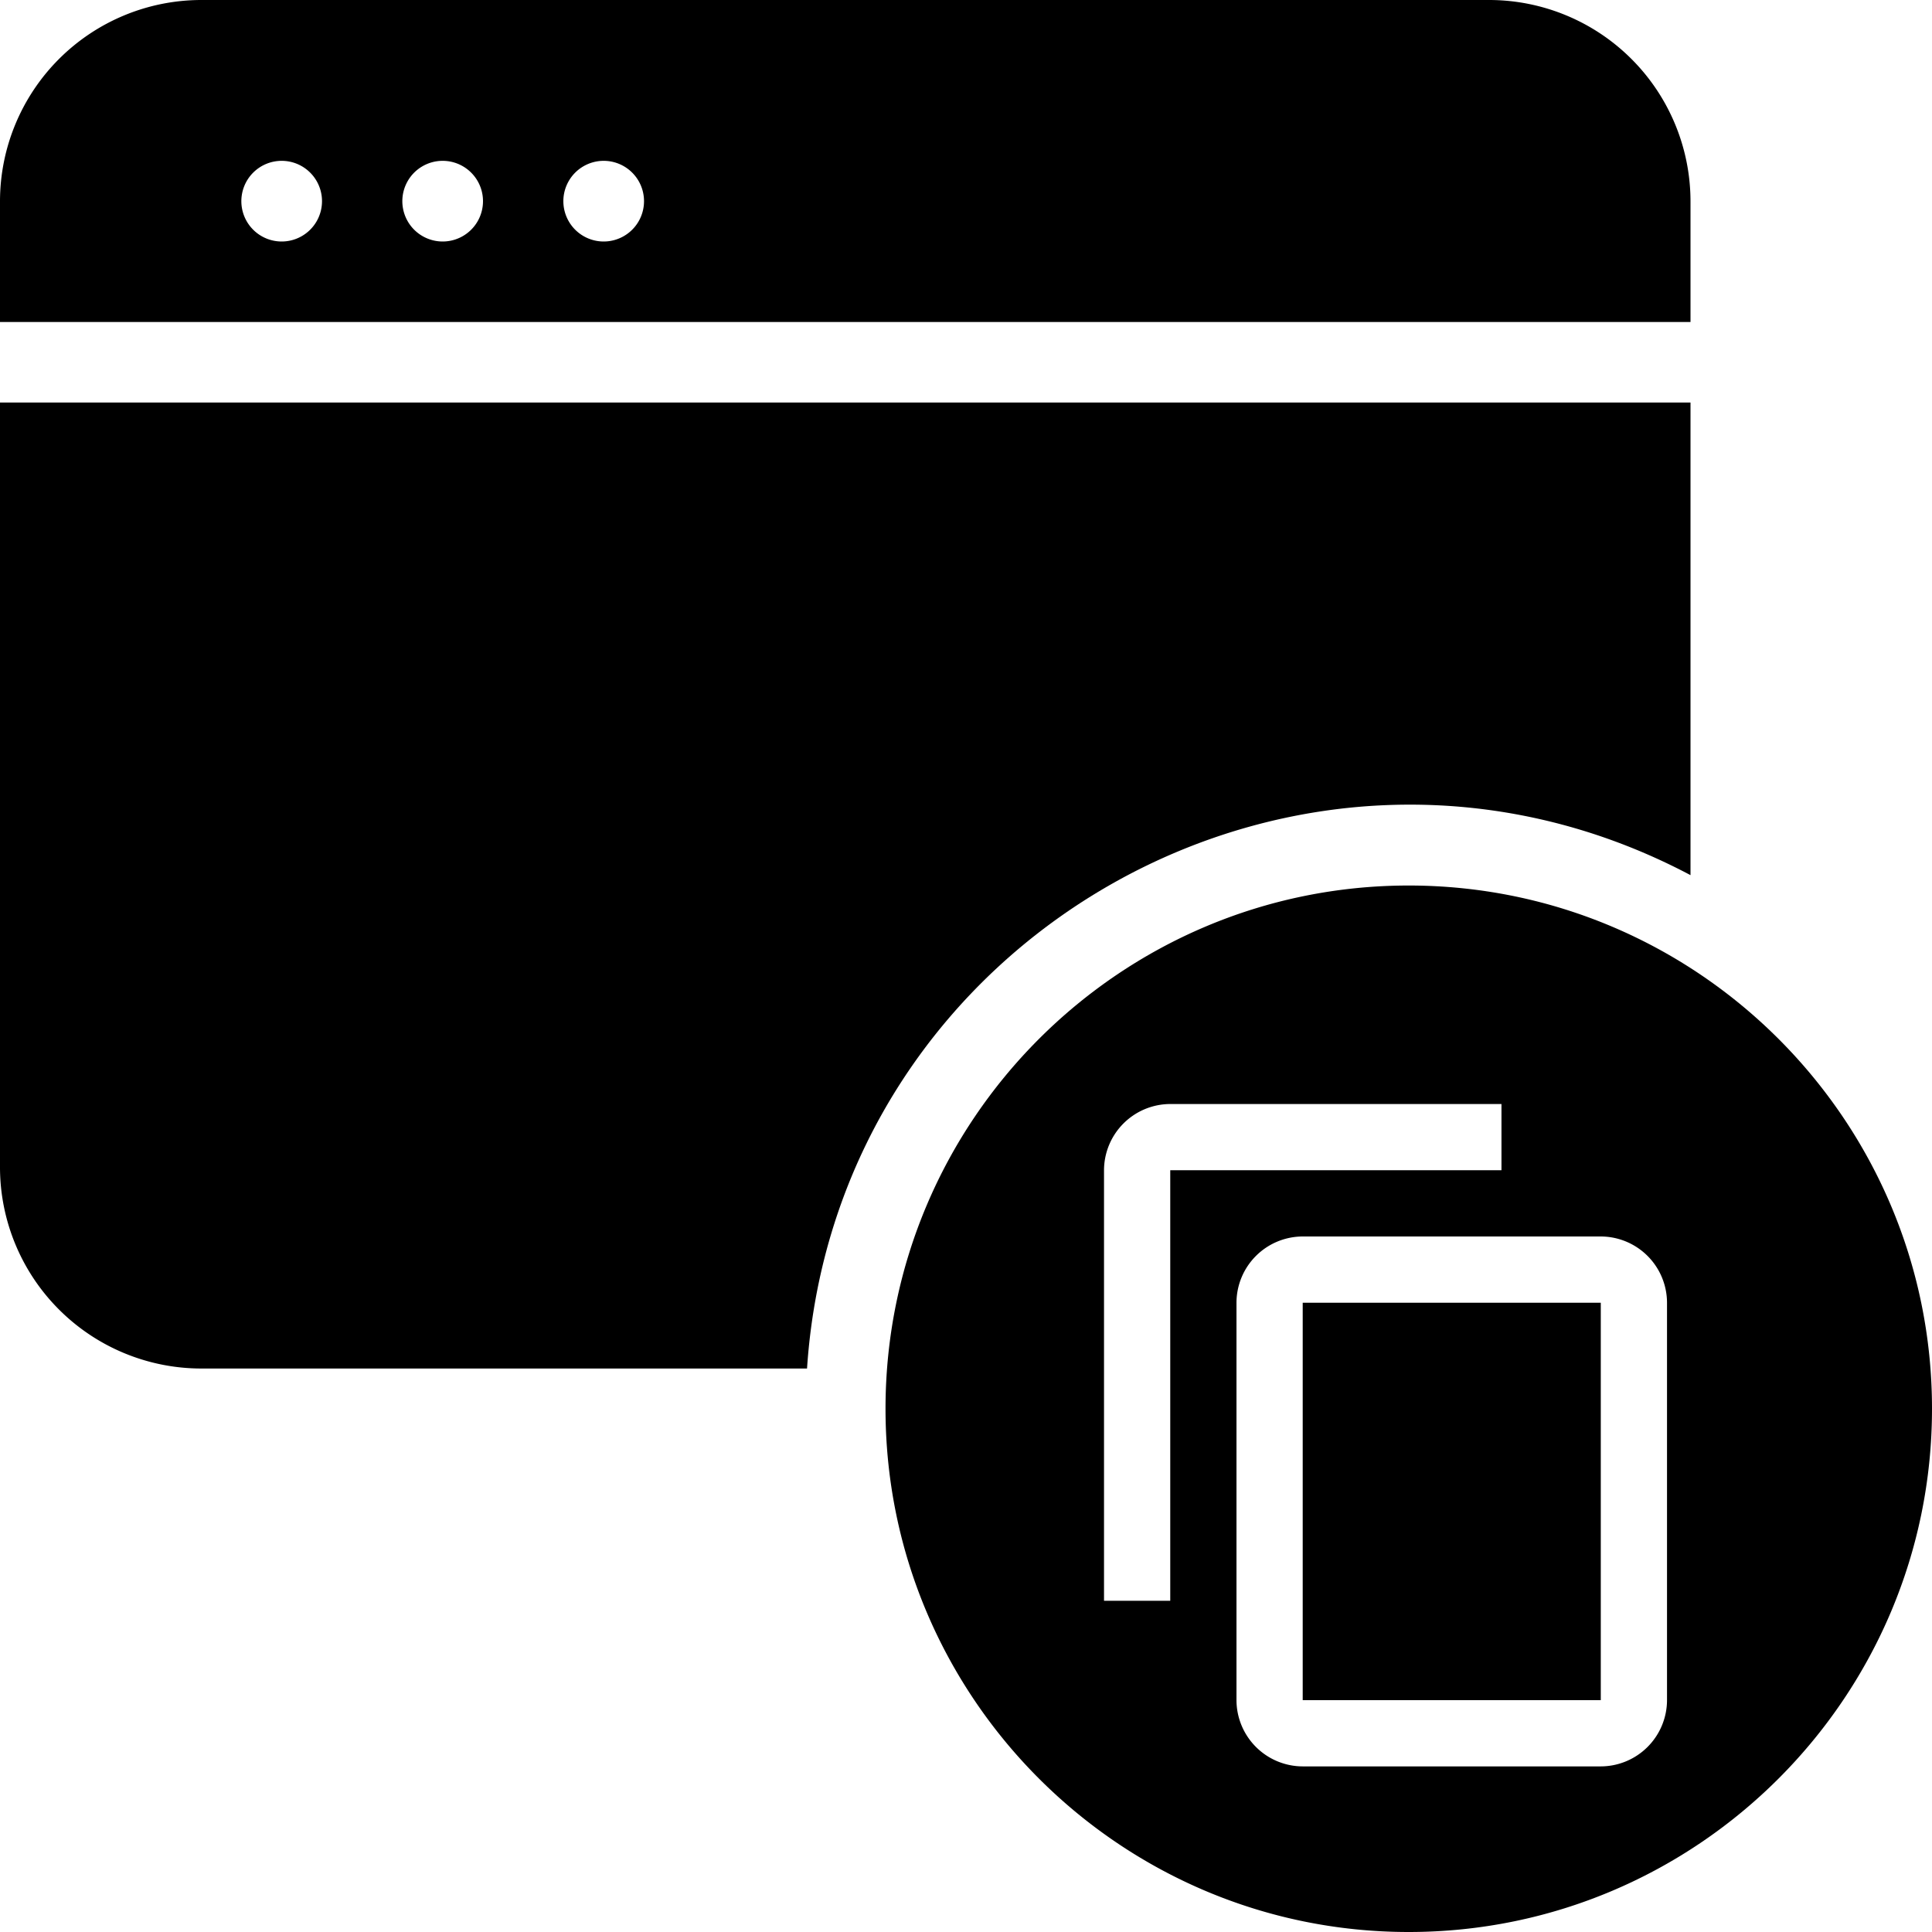 <svg width="32" height="32" viewBox="0 0 32 32" xmlns="http://www.w3.org/2000/svg"><g class="nc-icon-wrapper" fill="#000000"><g transform="translate(2369 613)"><path d="M-2345.667-598.333c4.78 0 8.667 3.888 8.667 8.666 0 4.779-3.888 8.667-8.667 8.667-4.778 0-8.666-3.888-8.666-8.667 0-4.778 3.888-8.666 8.666-8.666zm-3.95 3.619a1.1 1.1 0 0 0-1.097 1.097v7.131h1.097v-7.131h5.486v-1.097h-5.486zm2.194 3.291h4.937v6.583h-4.937v-6.583zm0-1.097a1.1 1.1 0 0 0-1.097 1.097v6.583a1.1 1.1 0 0 0 1.097 1.097h4.937a1.1 1.1 0 0 0 1.097-1.097v-6.583a1.1 1.1 0 0 0-1.097-1.097h-4.937z"></path><path d="M-2341-609.667v2h-28v-2a3.336 3.336 0 0 1 3.333-3.333h21.334a3.337 3.337 0 0 1 3.333 3.333zm-23.333.667a.668.668 0 1 0-.003-1.336.668.668 0 0 0 .003 1.336zm2.666 0a.668.668 0 1 0-.002-1.336.668.668 0 0 0 .002 1.336zm2.667 0a.668.668 0 1 0-.002-1.336A.668.668 0 0 0-2359-609z"></path><path d="M-2341-598.505v-7.828h-28v12.666a3.336 3.336 0 0 0 3.333 3.334h10.034c.477-7.195 8.236-11.559 14.633-8.172z"></path></g></g></svg>
